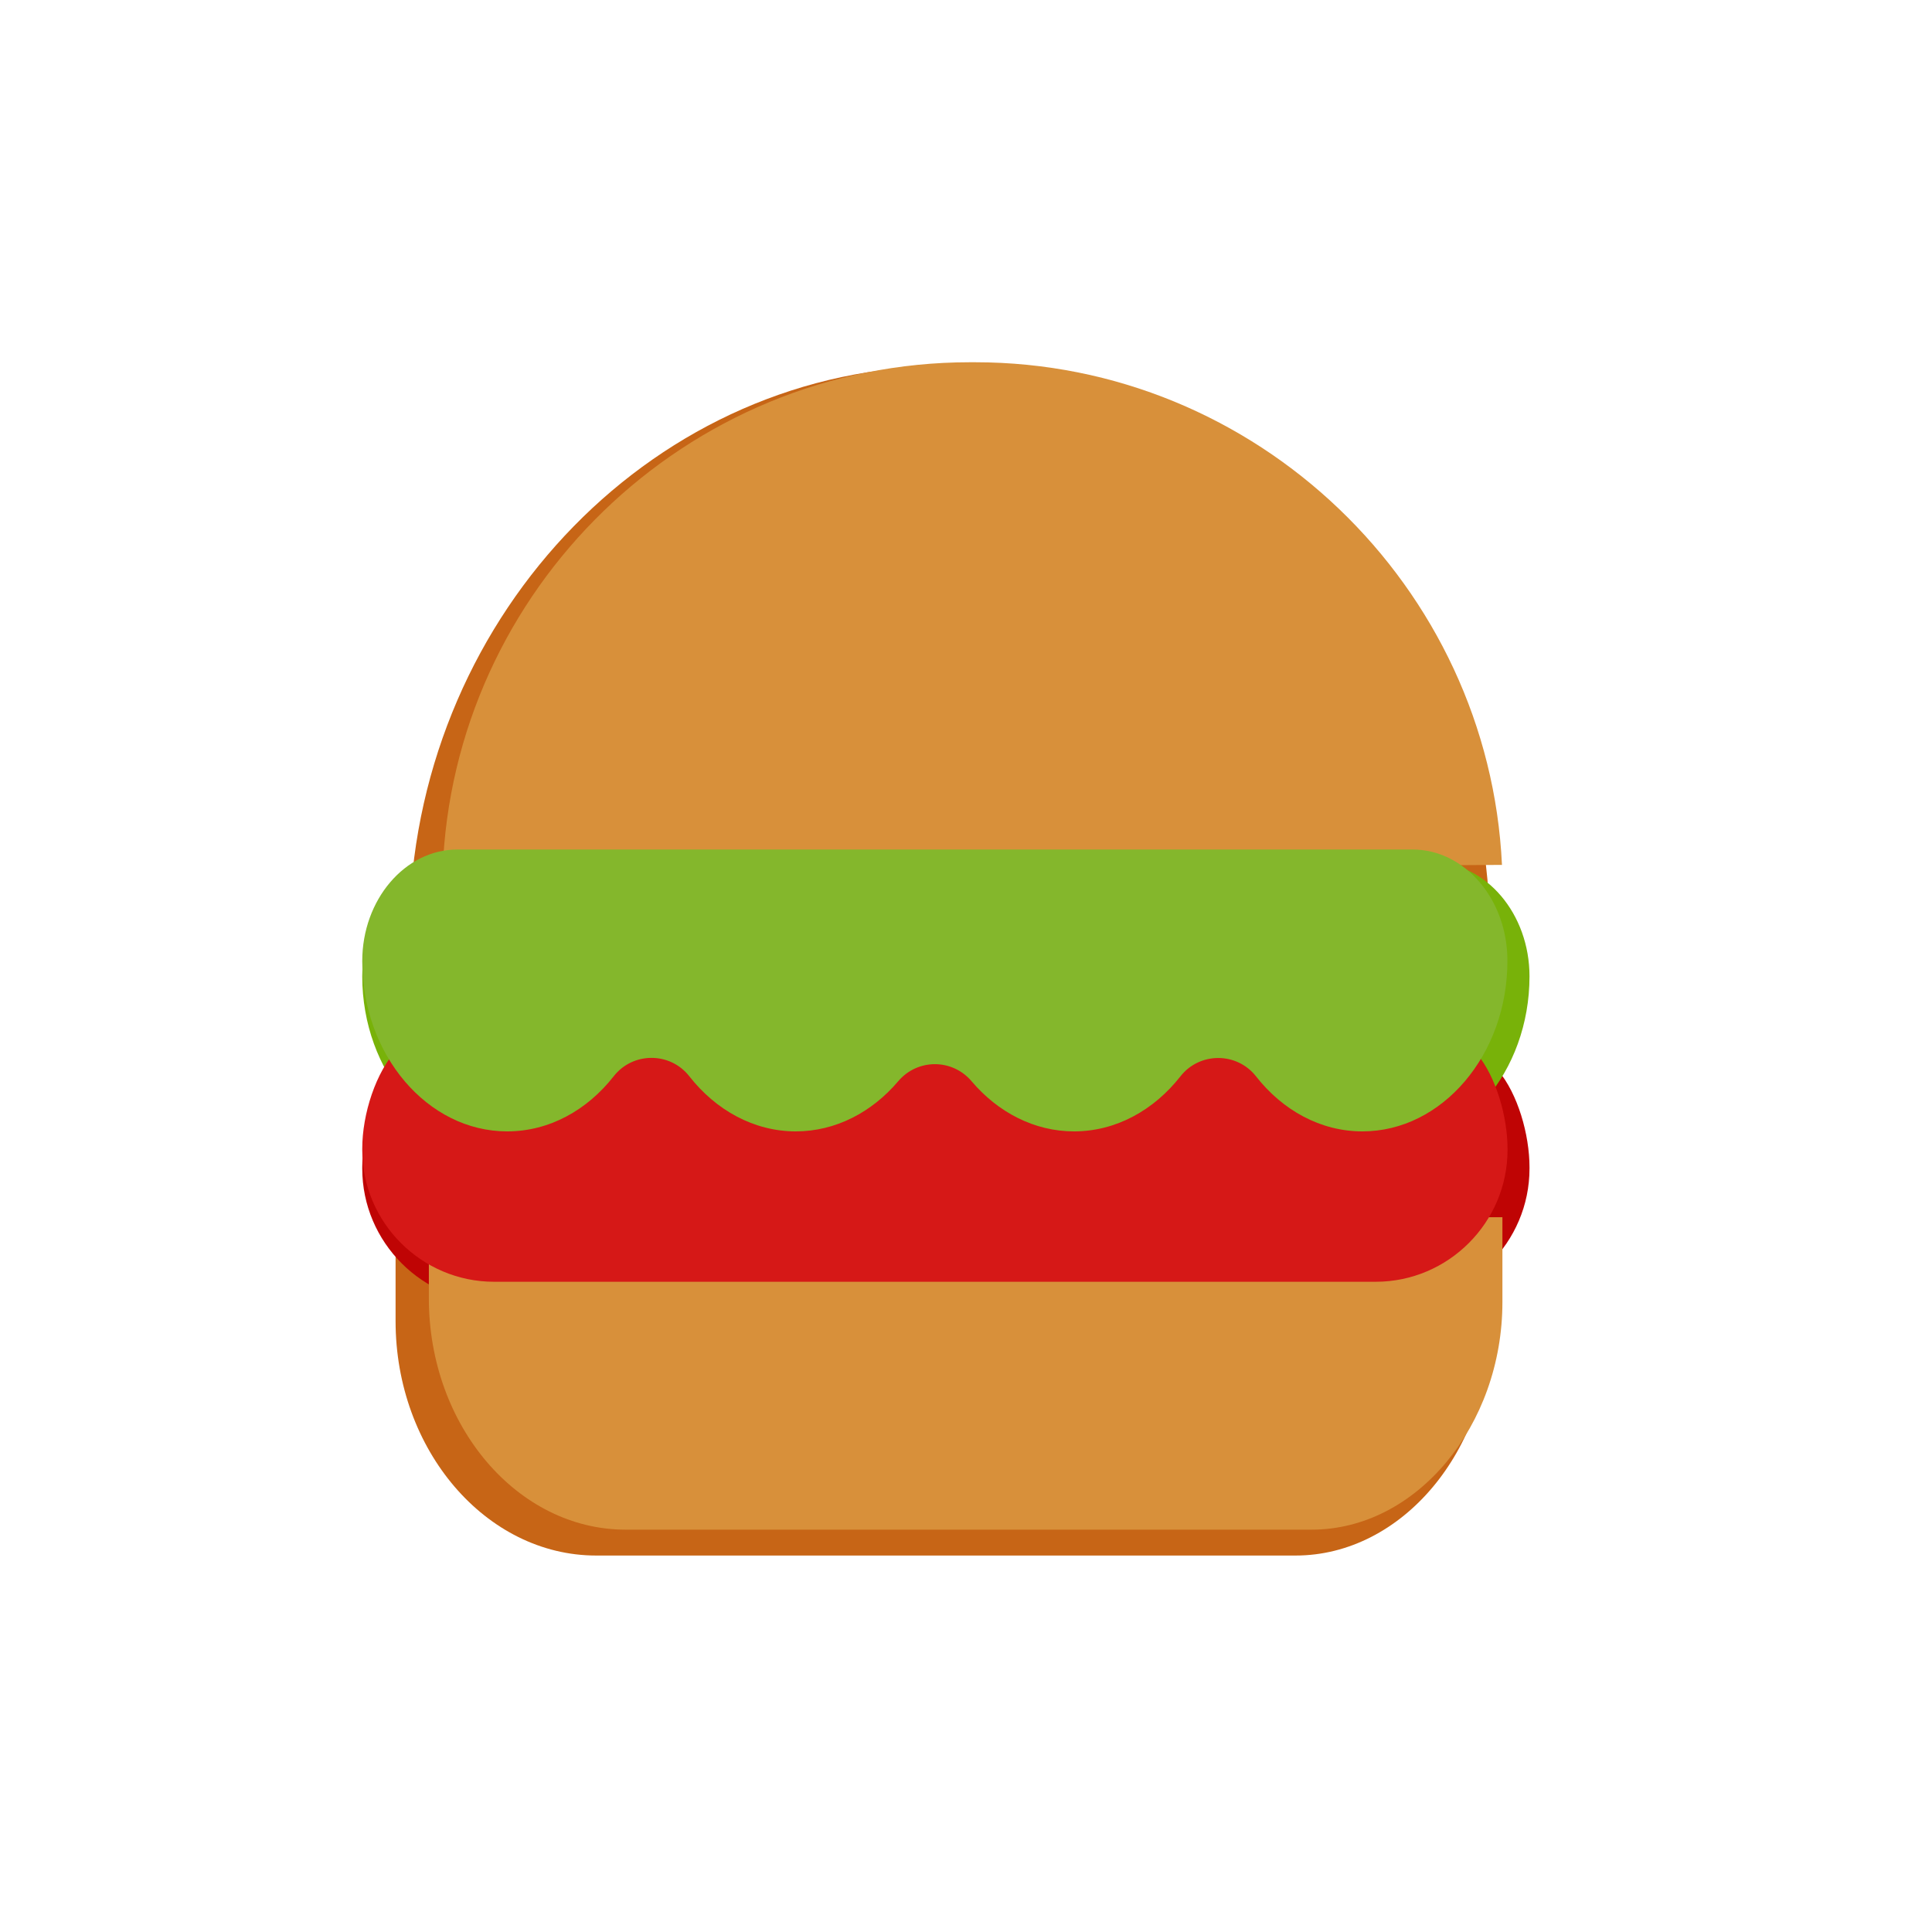 <svg width="48" height="48" viewBox="0 0 48 48" fill="none" xmlns="http://www.w3.org/2000/svg">
<path d="M23.9 16.905C23.9 16.943 23.901 16.981 23.902 17.016C23.903 17.052 23.905 17.084 23.907 17.111C23.909 17.138 23.911 17.159 23.914 17.174C23.916 17.188 23.919 17.196 23.922 17.196C23.925 17.196 23.928 17.188 23.931 17.174C23.933 17.159 23.936 17.138 23.938 17.111C23.94 17.084 23.941 17.052 23.942 17.016C23.944 16.981 23.944 16.943 23.944 16.905C23.944 16.867 23.944 16.829 23.942 16.793C23.941 16.758 23.94 16.726 23.938 16.699C23.936 16.672 23.933 16.651 23.931 16.636C23.928 16.621 23.925 16.614 23.922 16.614C23.919 16.614 23.916 16.621 23.914 16.636C23.911 16.651 23.909 16.672 23.907 16.699C23.905 16.726 23.903 16.758 23.902 16.793C23.901 16.829 23.9 16.867 23.9 16.905Z" fill="#AEE249"/>
<path d="M10.177 22.71C10.432 15.177 16.34 9.094 23.528 9.094H23.659C30.792 9.094 36.667 15.086 37.002 22.543L10.177 22.71ZM37.017 30.772V32.911C37.017 36.017 34.845 38.647 32.186 38.647H14.812C12.073 38.647 9.828 36.025 9.828 32.823V30.775" fill="#C76516"/>
<path d="M37.221 26.596C37.709 27.174 38 28.189 38 29V29.033C38 30.866 36.498 32.369 34.664 32.369H12.336C10.502 32.369 9 30.866 9 29.033V29C9 28.127 9.342 27.061 9.895 26.465" fill="#BF0404"/>
<path d="M35.596 21.43H11.405C10.08 21.43 9 22.7 9 24.257C9 26.628 10.652 28.567 12.671 28.567C13.733 28.567 14.697 28.029 15.366 27.174C15.854 26.552 16.796 26.552 17.283 27.174C17.956 28.029 18.916 28.567 19.979 28.567C20.99 28.567 21.907 28.084 22.572 27.301C23.064 26.727 23.944 26.727 24.431 27.301C25.097 28.084 26.014 28.567 27.025 28.567C28.087 28.567 29.047 28.029 29.721 27.174C30.204 26.556 31.15 26.556 31.634 27.174C32.307 28.029 33.267 28.567 34.33 28.567C36.349 28.567 38 26.628 38 24.257C38 22.703 36.92 21.43 35.596 21.43V21.43Z" fill="#78B209"/>
<path d="M10.997 21.645C11.245 14.646 17.043 9 24.097 9H24.224C31.223 9 36.989 14.566 37.316 21.488L10.997 21.645ZM37.327 30.241V32.351C37.327 35.414 35.195 38.004 32.587 38.004H15.544C12.856 38.004 10.655 35.421 10.655 32.26V30.244" fill="#D8903A"/>
<path d="M36.69 26.177C37.167 26.745 37.454 27.742 37.454 28.538V28.571C37.454 30.372 35.981 31.845 34.18 31.845H12.274C10.473 31.845 9 30.372 9 28.571V28.538C9 27.68 9.335 26.632 9.88 26.05" fill="#D61817"/>
<path d="M35.097 21.106H11.361C10.062 21.106 9 22.354 9 23.878C9 26.206 10.619 28.109 12.601 28.109C13.645 28.109 14.588 27.581 15.246 26.741C15.723 26.13 16.65 26.13 17.127 26.741C17.785 27.581 18.731 28.109 19.771 28.109C20.761 28.109 21.663 27.632 22.314 26.865C22.794 26.297 23.66 26.297 24.14 26.865C24.791 27.632 25.694 28.109 26.683 28.109C27.727 28.109 28.669 27.581 29.328 26.741C29.804 26.134 30.728 26.134 31.205 26.741C31.863 27.581 32.805 28.109 33.849 28.109C35.828 28.109 37.451 26.206 37.451 23.878C37.458 22.354 36.396 21.106 35.097 21.106V21.106Z" fill="#84B72C"/>
</svg>
